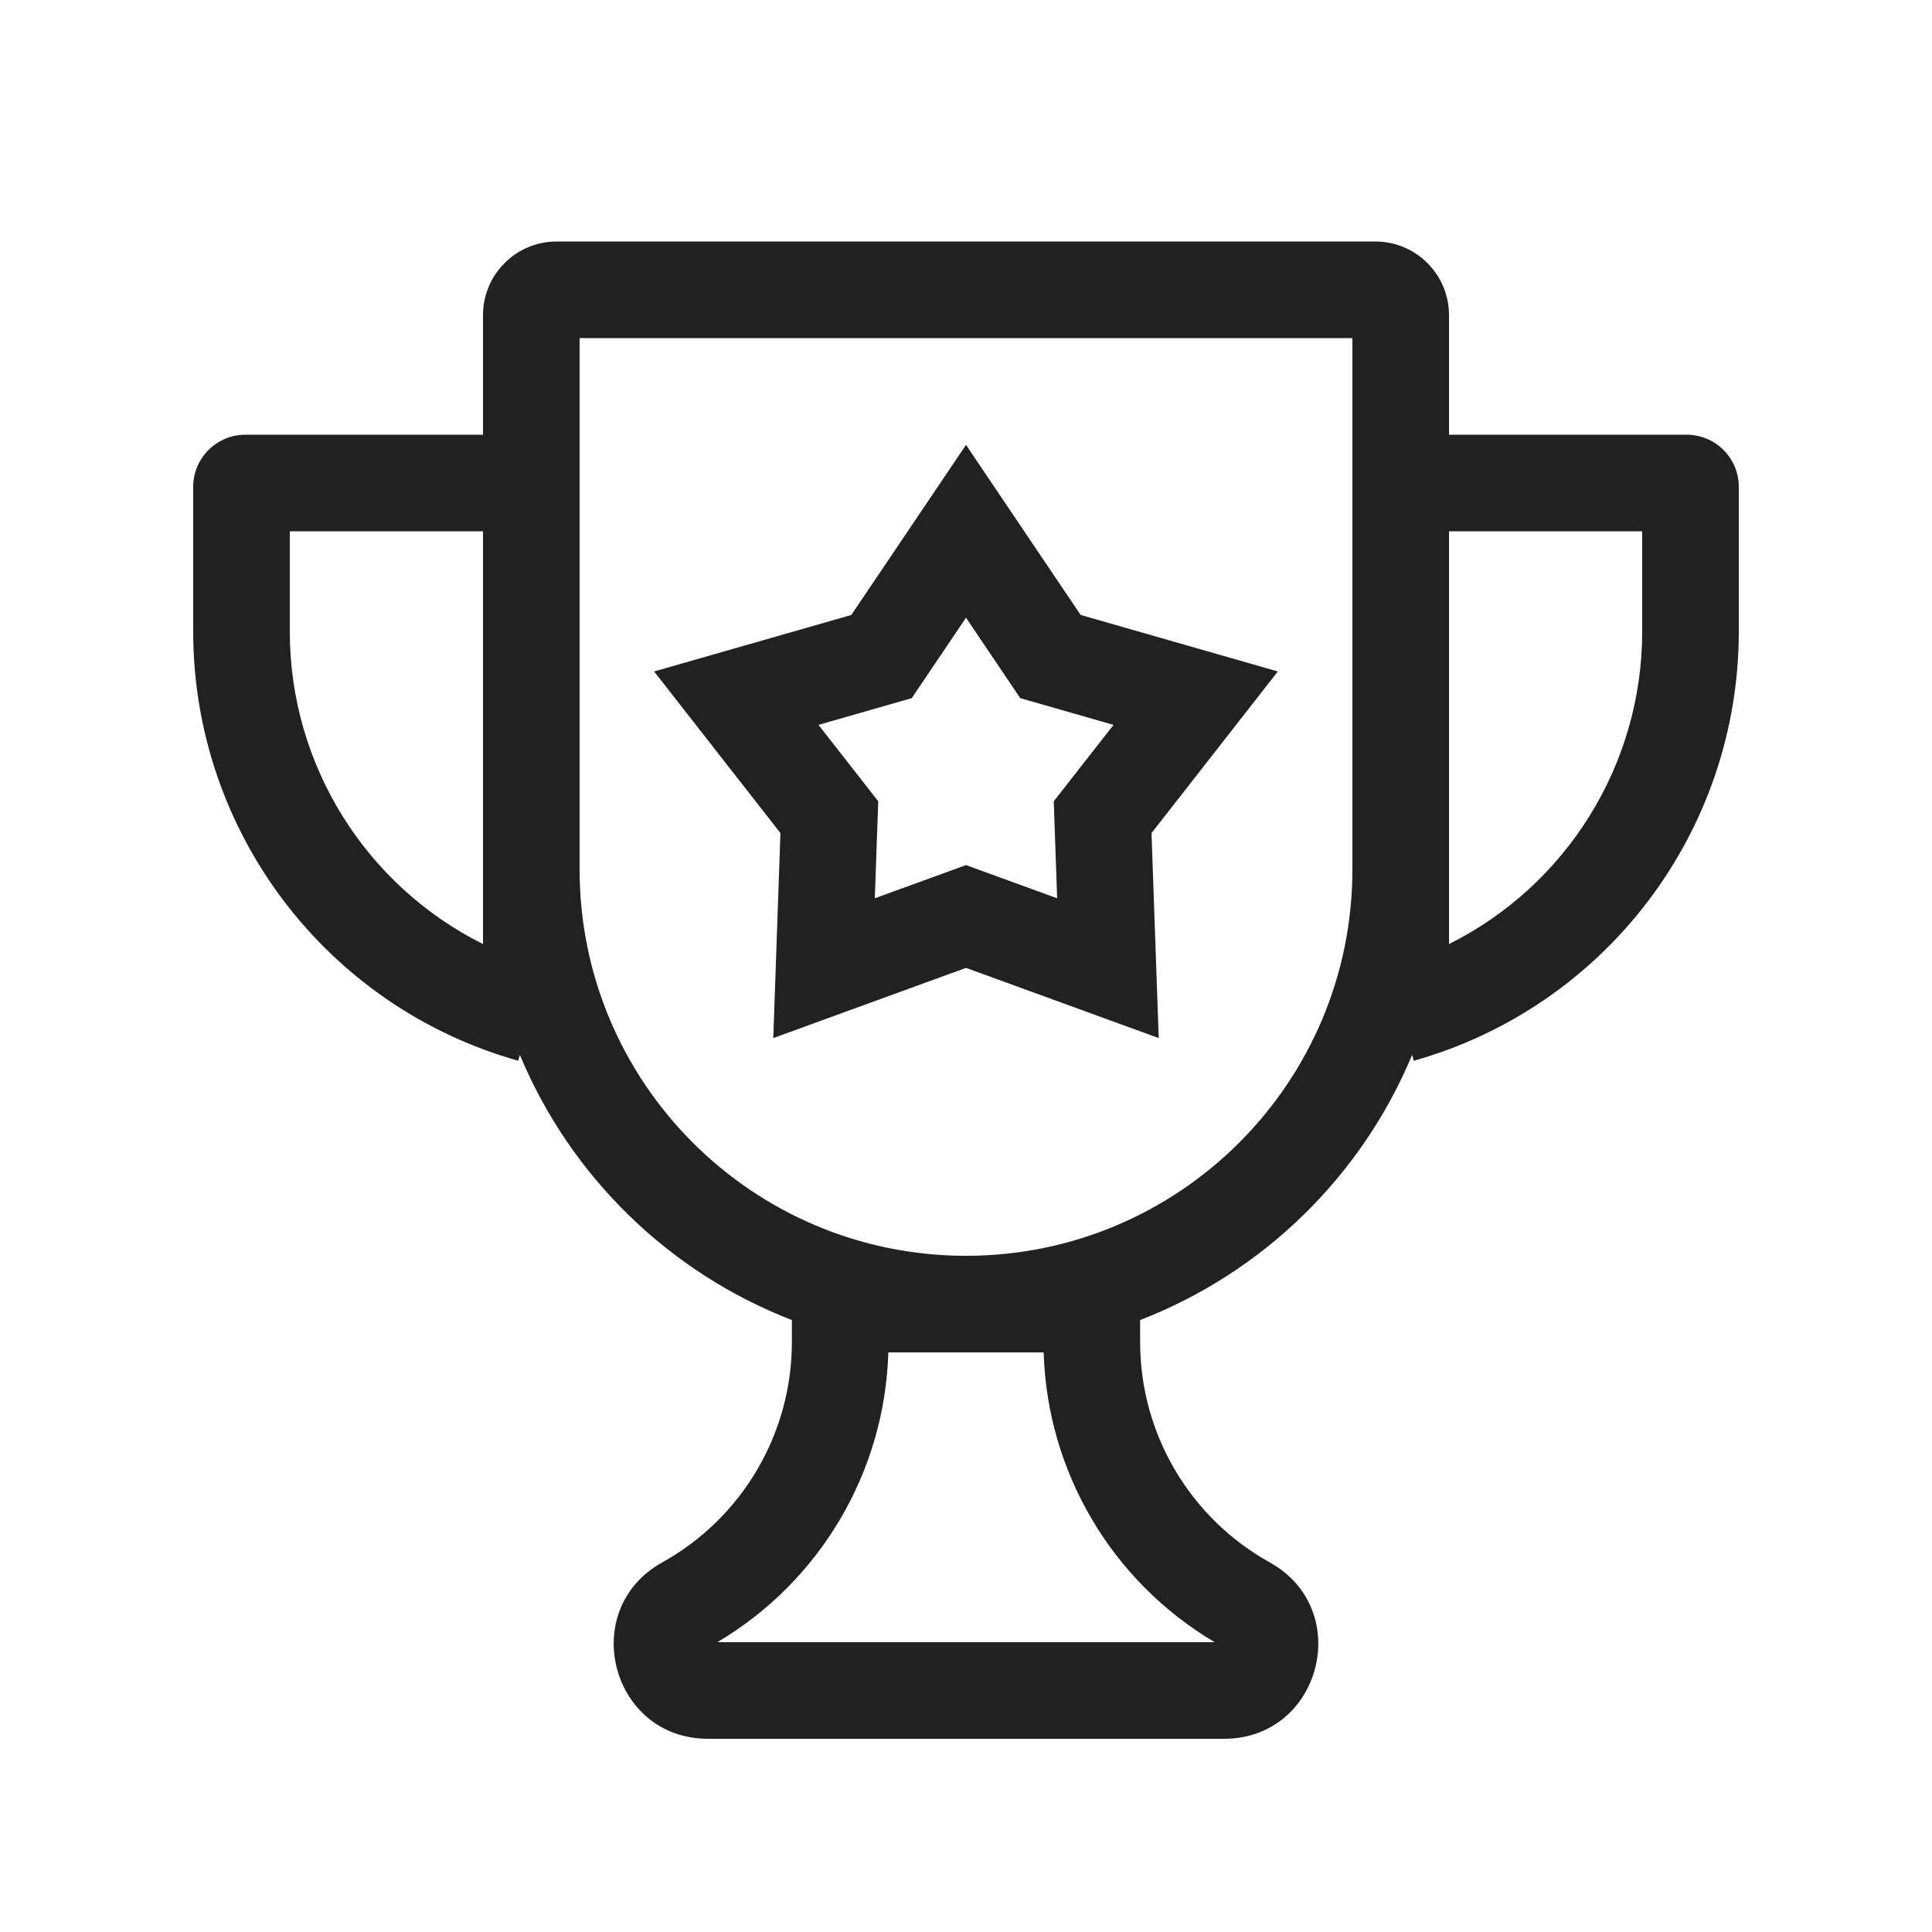 <svg width="40" height="40" viewBox="0 0 40 40" fill="none" xmlns="http://www.w3.org/2000/svg">
<path fill-rule="evenodd" clip-rule="evenodd" d="M22.374 12.732L20 9.211L17.626 12.732L13.543 13.902L16.158 17.248L16.01 21.492L20 20.039L23.99 21.492L23.841 17.248L26.456 13.902L22.374 12.732ZM18.877 14.454L20 12.789L21.123 14.454L23.054 15.008L21.817 16.59L21.887 18.598L20 17.911L18.112 18.598L18.183 16.59L16.946 15.008L18.877 14.454Z" fill="#212121"/>
<path fill-rule="evenodd" clip-rule="evenodd" d="M10 6.525C10 5.683 10.683 5 11.525 5H28.475C29.317 5 30 5.683 30 6.525V9H34.919C35.516 9 36 9.484 36 10.081V13.074C36 17.209 33.251 20.84 29.271 21.962L29.237 21.839C28.191 24.352 26.15 26.346 23.605 27.33V27.786C23.605 29.681 24.632 31.427 26.289 32.348C28.046 33.325 27.352 36 25.342 36H14.658C12.648 36 11.954 33.325 13.711 32.348C15.368 31.427 16.395 29.681 16.395 27.786V27.33C13.85 26.347 11.809 24.352 10.763 21.839L10.729 21.962C6.749 20.84 4 17.209 4 13.074V10.081C4 9.484 4.484 9 5.081 9H10V6.525ZM30 11H34V13.074C34 15.851 32.417 18.339 30 19.546V11ZM28 7V18C28 22.418 24.418 26 20 26C15.582 26 12 22.418 12 18V7H28ZM10 11H6V13.074C6 15.851 7.583 18.339 10 19.546V11ZM18.392 28H21.608C21.681 30.474 23.018 32.74 25.149 34H14.851C16.982 32.74 18.319 30.474 18.392 28Z" fill="#212121"/>
</svg>
